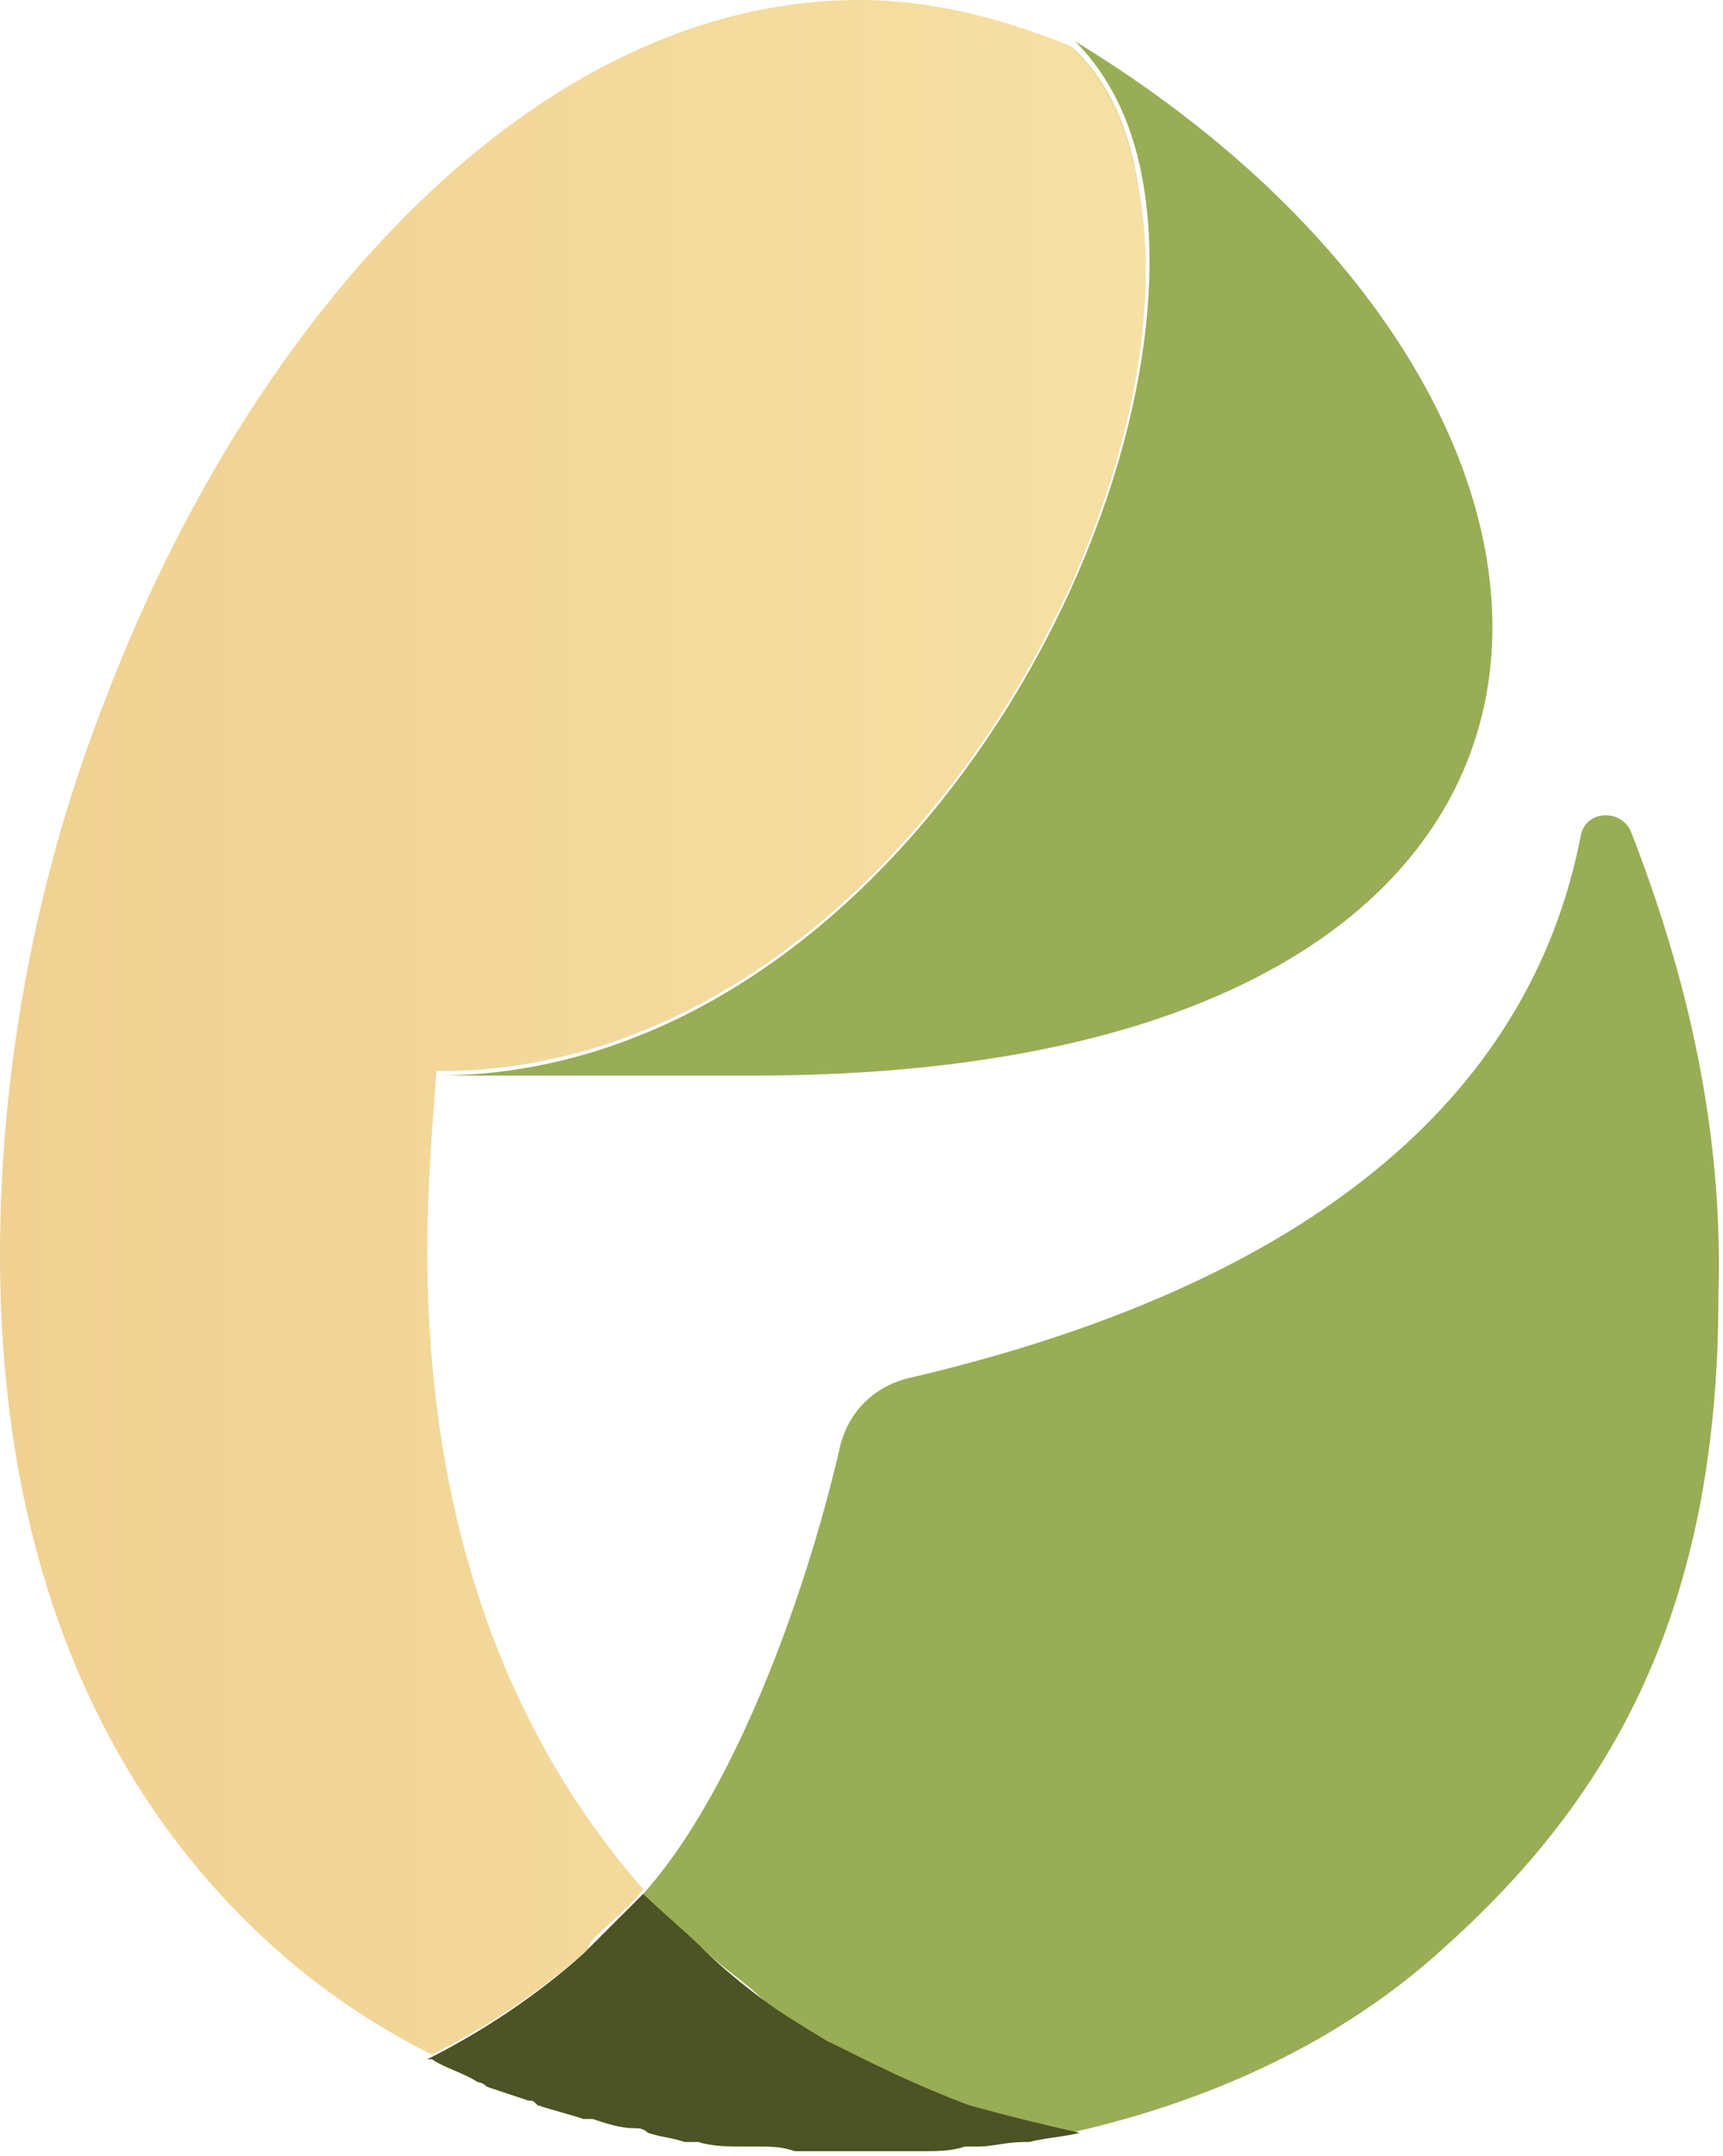 <!-- Generator: Adobe Illustrator 24.1.0, SVG Export Plug-In  -->
<svg version="1.1" xmlns="http://www.w3.org/2000/svg" xmlns:xlink="http://www.w3.org/1999/xlink" x="0px" y="0px" width="37.5px"
	 height="46.9px" viewBox="0 0 37.5 46.9" style="enable-background:new 0 0 37.5 46.9;" xml:space="preserve">
<style type="text/css">
	.st0{fill:none;}
	.st1{fill:#98AD55;}
	.st2{fill:url(#SVGID_1_);}
	.st3{fill:url(#SVGID_2_);}
	.st4{fill:url(#SVGID_3_);}
	.st5{fill:url(#SVGID_4_);}
	.st6{fill:#4C5324;}
	.st7{fill:url(#SVGID_5_);}
	.st8{fill:url(#SVGID_6_);}
	.st9{fill:url(#SVGID_7_);}
	.st10{fill:url(#SVGID_8_);}
</style>
<defs>
</defs>
<g>
	<path class="st0" d="M16.6,43.5c-0.5-0.3-0.9-0.7-1.3-1.1c-0.4-0.4-0.9-0.8-1.3-1.2c0.4,0.4,0.8,0.9,1.3,1.2
		C15.7,42.8,16.1,43.1,16.6,43.5z"/>
	<path class="st0" d="M24.8,4.2c1.1,6.9-5.6,19.1-15.2,19.2C19.3,23.3,26,11.1,24.8,4.2z"/>
	<path class="st1" d="M9.6,23.4c0,0-0.1,0-0.1,0c0,0,0,0,0,0h6.9c20.2,0,20-14.6,7-22.5c0.8,0.8,1.3,1.9,1.5,3.2
		C26,11.1,19.3,23.3,9.6,23.4z"/>
	<polygon class="st1" points="23.4,1 23.4,1 23.4,1 	"/>
	<path class="st1" d="M35.5,18.1c-0.2-0.5-1-0.5-1.1,0.1c-0.8,4.1-3.9,9.3-14.7,11.8c-0.7,0.2-1.2,0.7-1.4,1.4
		c-0.8,3.5-2.4,7.7-4.3,9.8c0.4,0.4,0.8,0.9,1.3,1.2c0.4,0.4,0.9,0.7,1.3,1.1s0.9,0.6,1.4,0.9c1,0.6,2,1,3.1,1.4
		c0.7,0.2,1.5,0.5,2.2,0.6c0,0,0,0,0,0c0,0,0,0,0,0c3.1-0.7,5.9-2,8.1-4c3.7-3.3,6-7.4,6-14.2C37.5,25,36.9,21.7,35.5,18.1z"/>
	<linearGradient id="SVGID_1_" gradientUnits="userSpaceOnUse" x1="0" y1="22.359" x2="24.96" y2="22.359">
		<stop  offset="0" style="stop-color:#F0D192"/>
		<stop  offset="1" style="stop-color:#F6E0A4"/>
	</linearGradient>
	<path class="st2" d="M13,42.1c0.3-0.3,0.7-0.6,1-1c-2.9-3.3-4.7-7.9-4.7-13.9c0-1.3,0.1-2.6,0.2-3.9h0c0,0,0.1,0,0.1,0
		C19.2,23.3,26,11.1,24.8,4.2c-0.2-1.3-0.7-2.4-1.5-3.2l0,0c-1.5-0.6-3-1-4.6-1C11.7,0,5.5,6.8,2.3,15.2C0.8,19,0,23.2,0,27.3
		c0,6.8,2.3,11.8,6,15.1c1,0.9,2.2,1.7,3.4,2.3c1.2-0.6,2.4-1.4,3.4-2.3C12.8,42.3,12.9,42.2,13,42.1z"/>
	<linearGradient id="SVGID_2_" gradientUnits="userSpaceOnUse" x1="18.492" y1="0.969" x2="28.257" y2="0.969">
		<stop  offset="0" style="stop-color:#F0D192"/>
		<stop  offset="1" style="stop-color:#F6E0A4"/>
	</linearGradient>
	<polygon class="st3" points="23.4,1 23.4,1 23.4,1 	"/>
	<path class="st1" d="M9.6,23.4c0,0-0.1,0-0.1,0h0c0,0,0,0,0,0C9.5,23.4,9.6,23.4,9.6,23.4z"/>
	<linearGradient id="SVGID_3_" gradientUnits="userSpaceOnUse" x1="-2.186822e-05" y1="23.434" x2="24.96" y2="23.434">
		<stop  offset="0" style="stop-color:#F0D192"/>
		<stop  offset="1" style="stop-color:#F6E0A4"/>
	</linearGradient>
	<path class="st4" d="M9.6,23.4c0,0-0.1,0-0.1,0h0c0,0,0,0,0,0C9.5,23.4,9.6,23.4,9.6,23.4z"/>
	<path class="st1" d="M24.8,4.2c-0.2-1.3-0.7-2.4-1.5-3.2c0,0,0,0,0,0c0,0,0,0,0,0l0,0C24.2,1.8,24.6,2.9,24.8,4.2z"/>
	<linearGradient id="SVGID_4_" gradientUnits="userSpaceOnUse" x1="-2.186822e-05" y1="2.579" x2="24.96" y2="2.579">
		<stop  offset="0" style="stop-color:#F0D192"/>
		<stop  offset="1" style="stop-color:#F6E0A4"/>
	</linearGradient>
	<path class="st5" d="M24.8,4.2c-0.2-1.3-0.7-2.4-1.5-3.2c0,0,0,0,0,0c0,0,0,0,0,0l0,0C24.2,1.8,24.6,2.9,24.8,4.2z"/>
	<path class="st6" d="M21.1,45.8C20,45.4,19,44.9,18,44.4c-0.5-0.3-1-0.6-1.4-0.9s-0.9-0.7-1.3-1.1c-0.4-0.4-0.9-0.8-1.3-1.2
		c-0.3,0.3-0.6,0.6-1,1c-0.1,0.1-0.2,0.2-0.3,0.3c-1,0.9-2.2,1.7-3.4,2.3c0,0,0,0,0,0c0,0,0,0,0,0c0,0,0,0,0.1,0
		c0.3,0.2,0.7,0.3,1,0.5c0,0,0.1,0,0.2,0.1c0.3,0.1,0.6,0.2,0.9,0.3c0.1,0,0.1,0,0.2,0.1c0.3,0.1,0.7,0.2,1,0.3c0.1,0,0.1,0,0.2,0
		c0.3,0.1,0.6,0.2,0.9,0.2c0.1,0,0.2,0,0.3,0.1c0.3,0.1,0.5,0.1,0.8,0.2c0.1,0,0.2,0,0.3,0c0.3,0.1,0.7,0.1,1,0.1c0.1,0,0.2,0,0.3,0
		c0.3,0,0.5,0,0.8,0.1c0.1,0,0.3,0,0.4,0c0.3,0,0.7,0,1,0c0,0,0.1,0,0.1,0c0.4,0,0.7,0,1.1,0c0.1,0,0.2,0,0.2,0c0.3,0,0.6,0,0.9-0.1
		c0.1,0,0.2,0,0.3,0c0.3,0,0.6-0.1,1-0.1c0,0,0.1,0,0.1,0c0.4-0.1,0.7-0.1,1.1-0.2c0,0,0,0,0,0c0,0,0,0,0,0
		C22.6,46.2,21.8,46,21.1,45.8z"/>
</g>
</svg>
